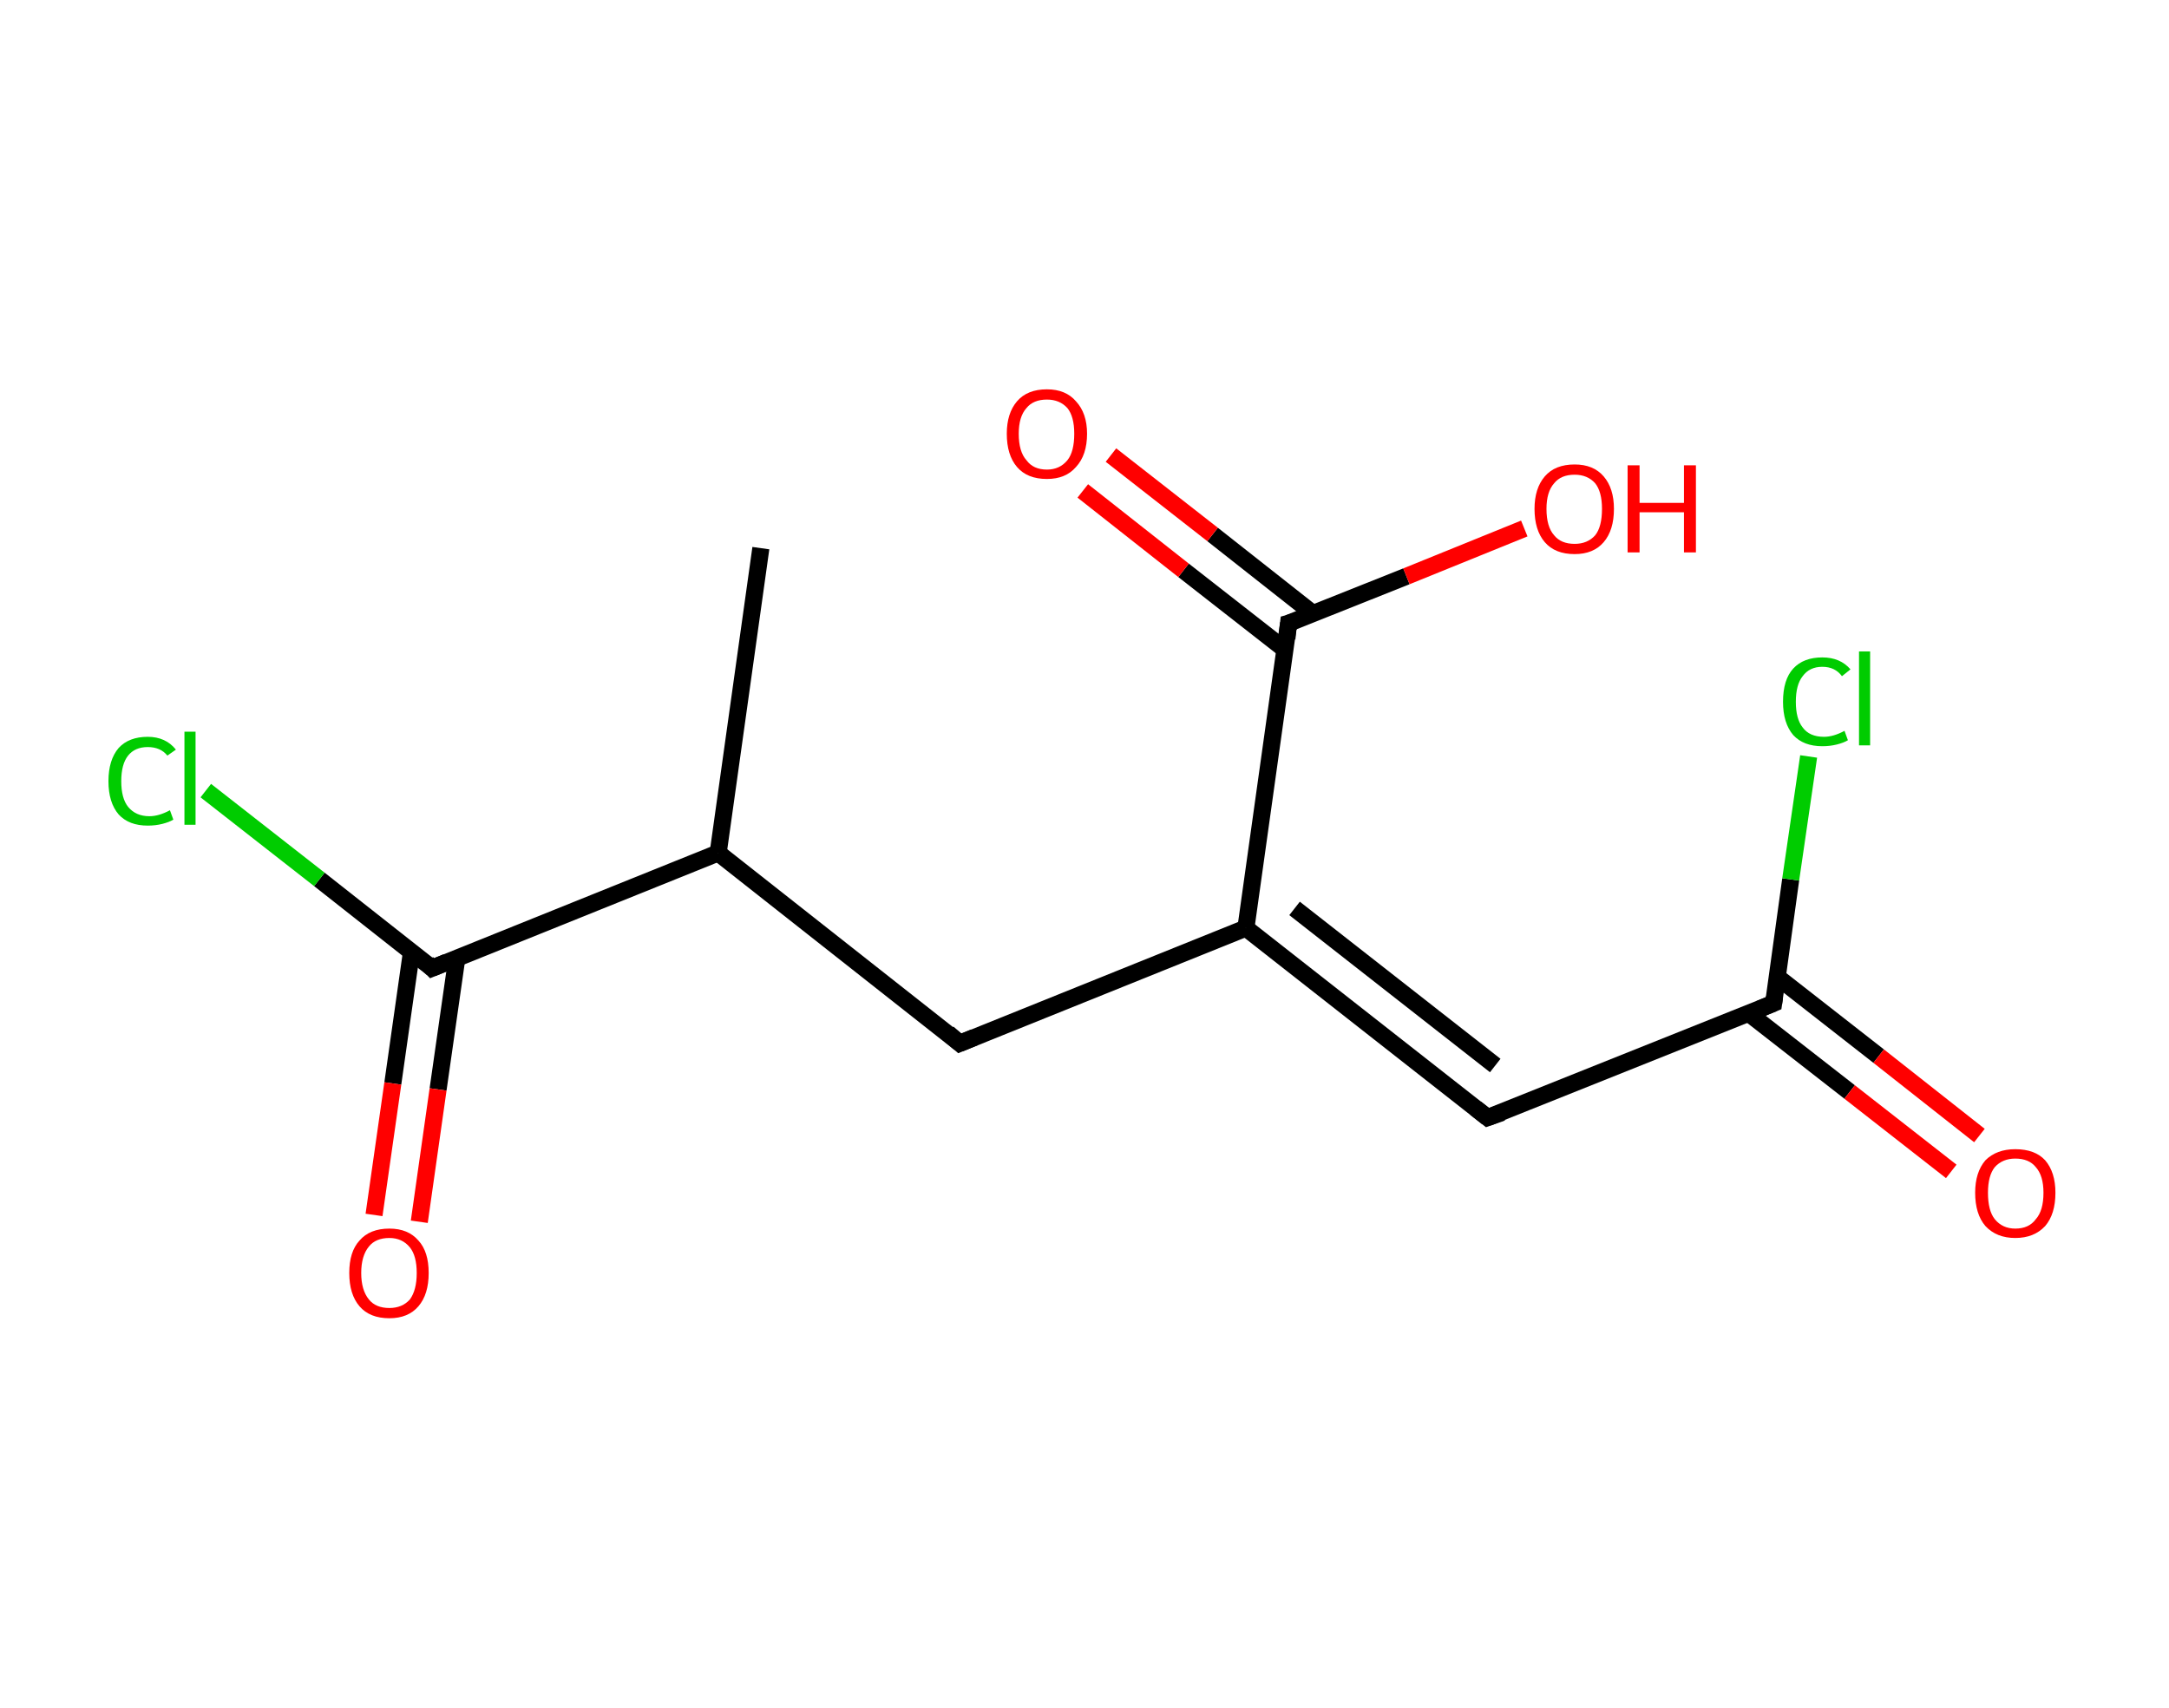 <?xml version='1.0' encoding='ASCII' standalone='yes'?>
<svg xmlns="http://www.w3.org/2000/svg" xmlns:rdkit="http://www.rdkit.org/xml" xmlns:xlink="http://www.w3.org/1999/xlink" version="1.1" baseProfile="full" xml:space="preserve" width="254px" height="200px" viewBox="0 0 254 200">
<!-- END OF HEADER -->
<rect style="opacity:1.0;fill:#FFFFFF;stroke:none" width="254.0" height="200.0" x="0.0" y="0.0"> </rect>
<path class="bond-0 atom-0 atom-1" d="M 89.1,64.2 L 84.1,99.9" style="fill:none;fill-rule:evenodd;stroke:#000000;stroke-width:2.0px;stroke-linecap:butt;stroke-linejoin:miter;stroke-opacity:1"/>
<path class="bond-1 atom-1 atom-2" d="M 84.1,99.9 L 112.4,122.2" style="fill:none;fill-rule:evenodd;stroke:#000000;stroke-width:2.0px;stroke-linecap:butt;stroke-linejoin:miter;stroke-opacity:1"/>
<path class="bond-2 atom-2 atom-3" d="M 112.4,122.2 L 145.9,108.7" style="fill:none;fill-rule:evenodd;stroke:#000000;stroke-width:2.0px;stroke-linecap:butt;stroke-linejoin:miter;stroke-opacity:1"/>
<path class="bond-3 atom-3 atom-4" d="M 145.9,108.7 L 174.2,130.9" style="fill:none;fill-rule:evenodd;stroke:#000000;stroke-width:2.0px;stroke-linecap:butt;stroke-linejoin:miter;stroke-opacity:1"/>
<path class="bond-3 atom-3 atom-4" d="M 151.6,106.4 L 175.1,124.8" style="fill:none;fill-rule:evenodd;stroke:#000000;stroke-width:2.0px;stroke-linecap:butt;stroke-linejoin:miter;stroke-opacity:1"/>
<path class="bond-4 atom-4 atom-5" d="M 174.2,130.9 L 207.7,117.5" style="fill:none;fill-rule:evenodd;stroke:#000000;stroke-width:2.0px;stroke-linecap:butt;stroke-linejoin:miter;stroke-opacity:1"/>
<path class="bond-5 atom-5 atom-6" d="M 204.8,118.7 L 216.6,127.9" style="fill:none;fill-rule:evenodd;stroke:#000000;stroke-width:2.0px;stroke-linecap:butt;stroke-linejoin:miter;stroke-opacity:1"/>
<path class="bond-5 atom-5 atom-6" d="M 216.6,127.9 L 228.5,137.2" style="fill:none;fill-rule:evenodd;stroke:#FF0000;stroke-width:2.0px;stroke-linecap:butt;stroke-linejoin:miter;stroke-opacity:1"/>
<path class="bond-5 atom-5 atom-6" d="M 208.1,114.4 L 220.0,123.7" style="fill:none;fill-rule:evenodd;stroke:#000000;stroke-width:2.0px;stroke-linecap:butt;stroke-linejoin:miter;stroke-opacity:1"/>
<path class="bond-5 atom-5 atom-6" d="M 220.0,123.7 L 231.8,133.0" style="fill:none;fill-rule:evenodd;stroke:#FF0000;stroke-width:2.0px;stroke-linecap:butt;stroke-linejoin:miter;stroke-opacity:1"/>
<path class="bond-6 atom-5 atom-7" d="M 207.7,117.5 L 209.7,103.0" style="fill:none;fill-rule:evenodd;stroke:#000000;stroke-width:2.0px;stroke-linecap:butt;stroke-linejoin:miter;stroke-opacity:1"/>
<path class="bond-6 atom-5 atom-7" d="M 209.7,103.0 L 211.8,88.6" style="fill:none;fill-rule:evenodd;stroke:#00CC00;stroke-width:2.0px;stroke-linecap:butt;stroke-linejoin:miter;stroke-opacity:1"/>
<path class="bond-7 atom-3 atom-8" d="M 145.9,108.7 L 150.9,73.0" style="fill:none;fill-rule:evenodd;stroke:#000000;stroke-width:2.0px;stroke-linecap:butt;stroke-linejoin:miter;stroke-opacity:1"/>
<path class="bond-8 atom-8 atom-9" d="M 153.8,71.9 L 142.0,62.6" style="fill:none;fill-rule:evenodd;stroke:#000000;stroke-width:2.0px;stroke-linecap:butt;stroke-linejoin:miter;stroke-opacity:1"/>
<path class="bond-8 atom-8 atom-9" d="M 142.0,62.6 L 130.1,53.3" style="fill:none;fill-rule:evenodd;stroke:#FF0000;stroke-width:2.0px;stroke-linecap:butt;stroke-linejoin:miter;stroke-opacity:1"/>
<path class="bond-8 atom-8 atom-9" d="M 150.5,76.1 L 138.6,66.8" style="fill:none;fill-rule:evenodd;stroke:#000000;stroke-width:2.0px;stroke-linecap:butt;stroke-linejoin:miter;stroke-opacity:1"/>
<path class="bond-8 atom-8 atom-9" d="M 138.6,66.8 L 126.8,57.5" style="fill:none;fill-rule:evenodd;stroke:#FF0000;stroke-width:2.0px;stroke-linecap:butt;stroke-linejoin:miter;stroke-opacity:1"/>
<path class="bond-9 atom-8 atom-10" d="M 150.9,73.0 L 164.7,67.5" style="fill:none;fill-rule:evenodd;stroke:#000000;stroke-width:2.0px;stroke-linecap:butt;stroke-linejoin:miter;stroke-opacity:1"/>
<path class="bond-9 atom-8 atom-10" d="M 164.7,67.5 L 178.5,61.9" style="fill:none;fill-rule:evenodd;stroke:#FF0000;stroke-width:2.0px;stroke-linecap:butt;stroke-linejoin:miter;stroke-opacity:1"/>
<path class="bond-10 atom-1 atom-11" d="M 84.1,99.9 L 50.6,113.4" style="fill:none;fill-rule:evenodd;stroke:#000000;stroke-width:2.0px;stroke-linecap:butt;stroke-linejoin:miter;stroke-opacity:1"/>
<path class="bond-11 atom-11 atom-12" d="M 48.2,111.4 L 46.0,126.9" style="fill:none;fill-rule:evenodd;stroke:#000000;stroke-width:2.0px;stroke-linecap:butt;stroke-linejoin:miter;stroke-opacity:1"/>
<path class="bond-11 atom-11 atom-12" d="M 46.0,126.9 L 43.8,142.3" style="fill:none;fill-rule:evenodd;stroke:#FF0000;stroke-width:2.0px;stroke-linecap:butt;stroke-linejoin:miter;stroke-opacity:1"/>
<path class="bond-11 atom-11 atom-12" d="M 53.5,112.2 L 51.3,127.6" style="fill:none;fill-rule:evenodd;stroke:#000000;stroke-width:2.0px;stroke-linecap:butt;stroke-linejoin:miter;stroke-opacity:1"/>
<path class="bond-11 atom-11 atom-12" d="M 51.3,127.6 L 49.1,143.1" style="fill:none;fill-rule:evenodd;stroke:#FF0000;stroke-width:2.0px;stroke-linecap:butt;stroke-linejoin:miter;stroke-opacity:1"/>
<path class="bond-12 atom-11 atom-13" d="M 50.6,113.4 L 37.4,103.0" style="fill:none;fill-rule:evenodd;stroke:#000000;stroke-width:2.0px;stroke-linecap:butt;stroke-linejoin:miter;stroke-opacity:1"/>
<path class="bond-12 atom-11 atom-13" d="M 37.4,103.0 L 24.1,92.6" style="fill:none;fill-rule:evenodd;stroke:#00CC00;stroke-width:2.0px;stroke-linecap:butt;stroke-linejoin:miter;stroke-opacity:1"/>
<path d="M 111.0,121.0 L 112.4,122.2 L 114.1,121.5" style="fill:none;stroke:#000000;stroke-width:2.0px;stroke-linecap:butt;stroke-linejoin:miter;stroke-opacity:1;"/>
<path d="M 172.8,129.8 L 174.2,130.9 L 175.9,130.3" style="fill:none;stroke:#000000;stroke-width:2.0px;stroke-linecap:butt;stroke-linejoin:miter;stroke-opacity:1;"/>
<path d="M 206.0,118.2 L 207.7,117.5 L 207.8,116.8" style="fill:none;stroke:#000000;stroke-width:2.0px;stroke-linecap:butt;stroke-linejoin:miter;stroke-opacity:1;"/>
<path d="M 150.7,74.8 L 150.9,73.0 L 151.6,72.8" style="fill:none;stroke:#000000;stroke-width:2.0px;stroke-linecap:butt;stroke-linejoin:miter;stroke-opacity:1;"/>
<path d="M 52.3,112.7 L 50.6,113.4 L 50.0,112.8" style="fill:none;stroke:#000000;stroke-width:2.0px;stroke-linecap:butt;stroke-linejoin:miter;stroke-opacity:1;"/>
<path class="atom-6" d="M 231.3 139.7 Q 231.3 137.3, 232.5 135.9 Q 233.8 134.6, 236.0 134.6 Q 238.3 134.6, 239.5 135.9 Q 240.7 137.3, 240.7 139.7 Q 240.7 142.2, 239.5 143.6 Q 238.2 145.0, 236.0 145.0 Q 233.8 145.0, 232.5 143.6 Q 231.3 142.2, 231.3 139.7 M 236.0 143.9 Q 237.6 143.9, 238.4 142.8 Q 239.3 141.8, 239.3 139.7 Q 239.3 137.7, 238.4 136.7 Q 237.6 135.7, 236.0 135.7 Q 234.5 135.7, 233.6 136.7 Q 232.8 137.7, 232.8 139.7 Q 232.8 141.8, 233.6 142.8 Q 234.5 143.9, 236.0 143.9 " fill="#FF0000"/>
<path class="atom-7" d="M 208.8 82.2 Q 208.8 79.6, 210.0 78.3 Q 211.2 77.0, 213.4 77.0 Q 215.5 77.0, 216.7 78.4 L 215.7 79.2 Q 214.9 78.1, 213.4 78.1 Q 211.9 78.1, 211.1 79.2 Q 210.3 80.2, 210.3 82.2 Q 210.3 84.2, 211.1 85.2 Q 211.9 86.3, 213.6 86.3 Q 214.7 86.3, 216.0 85.6 L 216.4 86.7 Q 215.9 87.0, 215.1 87.2 Q 214.3 87.4, 213.4 87.4 Q 211.2 87.4, 210.0 86.1 Q 208.8 84.7, 208.8 82.2 " fill="#00CC00"/>
<path class="atom-7" d="M 217.7 76.3 L 219.0 76.3 L 219.0 87.3 L 217.7 87.3 L 217.7 76.3 " fill="#00CC00"/>
<path class="atom-9" d="M 117.9 50.8 Q 117.9 48.4, 119.1 47.0 Q 120.3 45.6, 122.6 45.6 Q 124.8 45.6, 126.0 47.0 Q 127.3 48.4, 127.3 50.8 Q 127.3 53.3, 126.0 54.7 Q 124.8 56.1, 122.6 56.1 Q 120.3 56.1, 119.1 54.7 Q 117.9 53.3, 117.9 50.8 M 122.6 55.0 Q 124.1 55.0, 125.0 53.9 Q 125.8 52.9, 125.8 50.8 Q 125.8 48.8, 125.0 47.8 Q 124.1 46.8, 122.6 46.8 Q 121.0 46.8, 120.2 47.8 Q 119.3 48.8, 119.3 50.8 Q 119.3 52.9, 120.2 53.9 Q 121.0 55.0, 122.6 55.0 " fill="#FF0000"/>
<path class="atom-10" d="M 179.7 59.6 Q 179.7 57.2, 180.9 55.8 Q 182.1 54.4, 184.4 54.4 Q 186.6 54.4, 187.8 55.8 Q 189.0 57.2, 189.0 59.6 Q 189.0 62.1, 187.8 63.5 Q 186.6 64.9, 184.4 64.9 Q 182.1 64.9, 180.9 63.5 Q 179.7 62.1, 179.7 59.6 M 184.4 63.7 Q 185.9 63.7, 186.8 62.7 Q 187.6 61.7, 187.6 59.6 Q 187.6 57.6, 186.8 56.6 Q 185.9 55.6, 184.4 55.6 Q 182.8 55.6, 182.0 56.6 Q 181.1 57.6, 181.1 59.6 Q 181.1 61.7, 182.0 62.7 Q 182.8 63.7, 184.4 63.7 " fill="#FF0000"/>
<path class="atom-10" d="M 190.6 54.5 L 192.0 54.5 L 192.0 58.9 L 197.2 58.9 L 197.2 54.5 L 198.6 54.5 L 198.6 64.7 L 197.2 64.7 L 197.2 60.0 L 192.0 60.0 L 192.0 64.7 L 190.6 64.7 L 190.6 54.5 " fill="#FF0000"/>
<path class="atom-12" d="M 40.9 149.1 Q 40.9 146.6, 42.1 145.3 Q 43.3 143.9, 45.6 143.9 Q 47.8 143.9, 49.0 145.3 Q 50.2 146.6, 50.2 149.1 Q 50.2 151.6, 49.0 153.0 Q 47.8 154.4, 45.6 154.4 Q 43.3 154.4, 42.1 153.0 Q 40.9 151.6, 40.9 149.1 M 45.6 153.2 Q 47.1 153.2, 48.0 152.2 Q 48.8 151.1, 48.8 149.1 Q 48.8 147.1, 48.0 146.1 Q 47.1 145.0, 45.6 145.0 Q 44.0 145.0, 43.2 146.0 Q 42.3 147.1, 42.3 149.1 Q 42.3 151.1, 43.2 152.2 Q 44.0 153.2, 45.6 153.2 " fill="#FF0000"/>
<path class="atom-13" d="M 12.7 91.5 Q 12.7 89.0, 13.9 87.6 Q 15.1 86.3, 17.3 86.3 Q 19.4 86.3, 20.6 87.8 L 19.6 88.5 Q 18.8 87.5, 17.3 87.5 Q 15.8 87.5, 15.0 88.5 Q 14.2 89.5, 14.2 91.5 Q 14.2 93.5, 15.0 94.5 Q 15.9 95.6, 17.5 95.6 Q 18.6 95.6, 19.9 94.9 L 20.3 96.0 Q 19.8 96.3, 19.0 96.5 Q 18.2 96.7, 17.3 96.7 Q 15.1 96.7, 13.9 95.4 Q 12.7 94.0, 12.7 91.5 " fill="#00CC00"/>
<path class="atom-13" d="M 21.6 85.7 L 22.9 85.7 L 22.9 96.6 L 21.6 96.6 L 21.6 85.7 " fill="#00CC00"/>
</svg>
